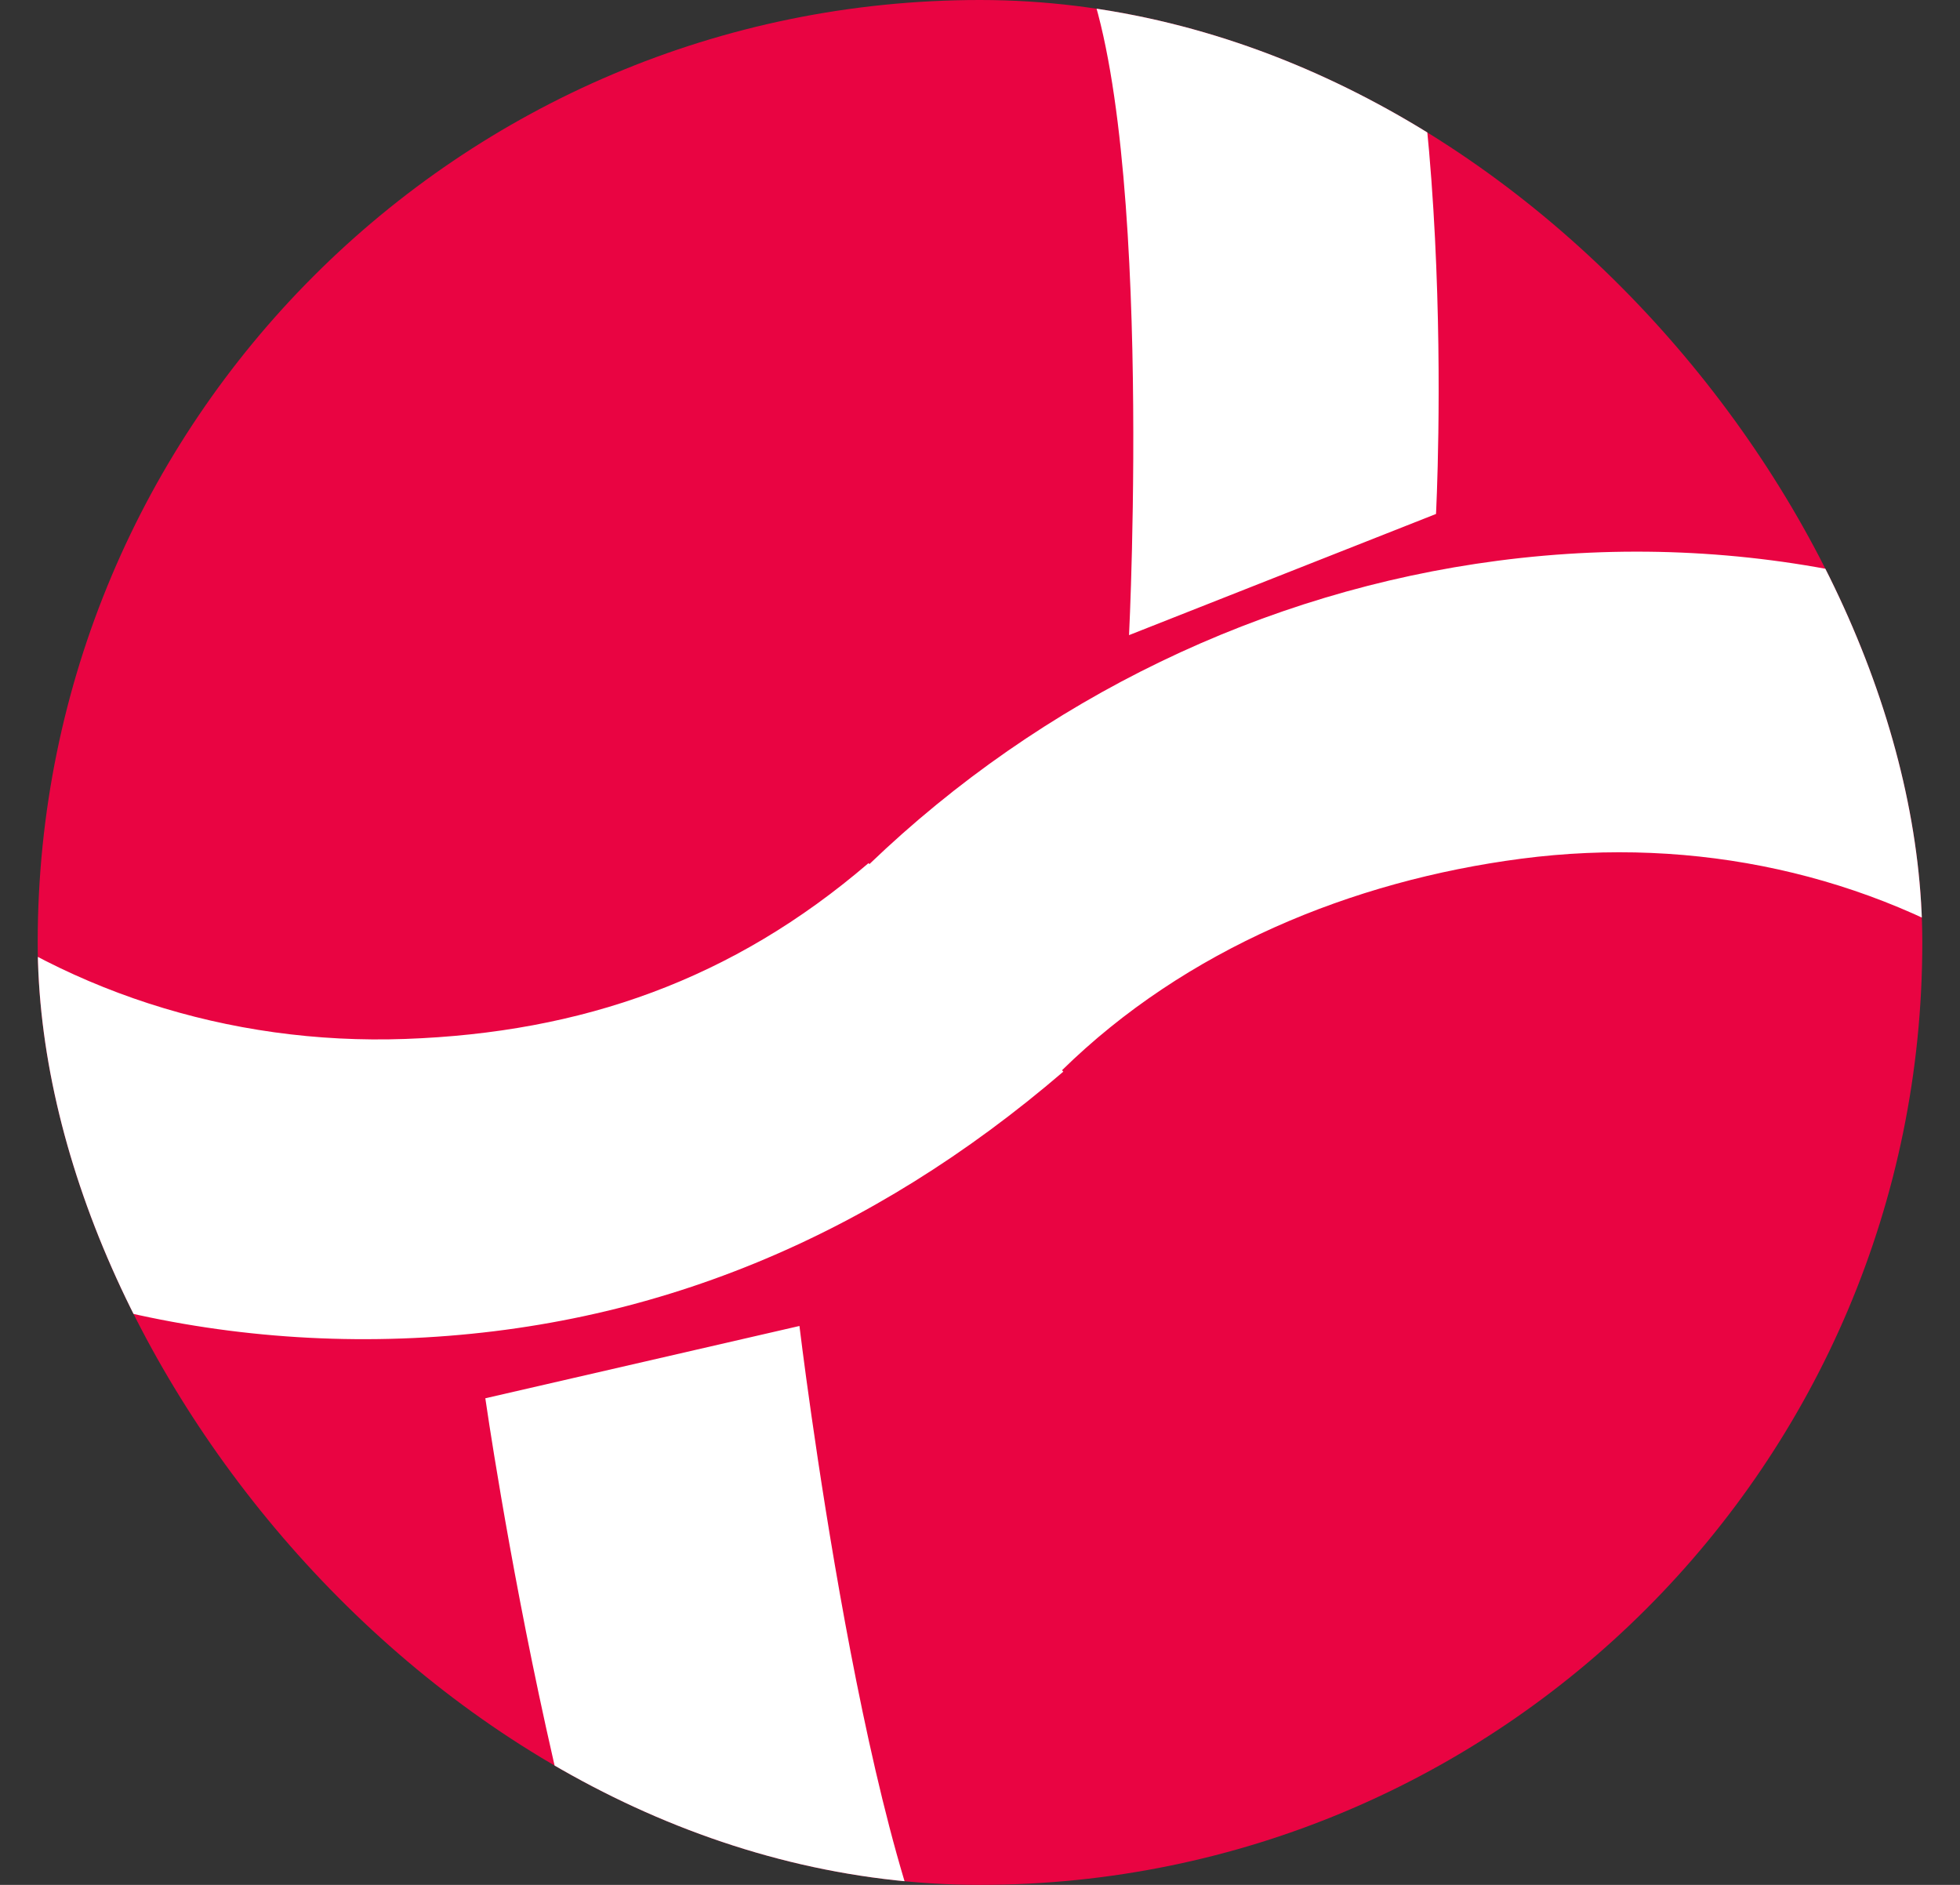 <svg width="26" height="25" viewBox="0 0 26 25" fill="none" xmlns="http://www.w3.org/2000/svg">
<rect x="0" y="0" width="26" height="25" fill="#333333" stroke="none"/>
<g clip-path="url(#clip0_142_1289)">
<rect x="0.5" width="25" height="25" rx="12.5" fill="#E90442"/>
<path fill-rule="evenodd" clip-rule="evenodd" d="M5.334 17.753C8.646 17.635 11.562 16.397 14.105 14.214L14.088 14.195C15.727 12.589 17.932 11.683 20.182 11.389C22.491 11.088 24.788 11.593 26.669 12.817C28.55 14.04 29.894 15.903 30.463 18.076C31.033 20.25 30.792 22.595 29.782 24.697C28.773 26.8 27.06 28.525 24.945 29.568C22.831 30.611 20.451 30.906 18.226 30.4C16 29.894 14.072 28.62 12.781 26.803C11.49 24.985 10.605 17.587 10.605 17.587L6.438 18.546C6.438 18.546 7.593 26.64 9.417 29.207C11.24 31.774 13.964 33.574 17.107 34.288C20.25 35.003 23.612 34.587 26.598 33.113C29.584 31.639 32.004 29.203 33.43 26.233C34.856 23.264 35.196 19.952 34.392 16.882C33.588 13.812 31.69 11.181 29.033 9.453C26.376 7.725 23.131 7.011 19.87 7.437C16.758 7.843 13.822 9.264 11.533 11.461L11.521 11.448C9.72 12.994 7.719 13.697 5.375 13.78C3.03 13.864 0.77 13.13 -1.001 11.711C-2.772 10.293 -3.938 8.281 -4.29 6.036C-4.643 3.792 -4.159 1.461 -2.925 -0.539C-1.691 -2.539 0.212 -4.078 2.444 -4.88C4.676 -5.681 7.091 -5.694 9.257 -4.916C11.423 -4.138 13.198 -2.619 14.265 -0.631C15.332 1.357 14.977 8.424 14.977 8.424L19.049 6.817C19.049 6.817 19.399 0.206 17.892 -2.602C16.385 -5.409 13.877 -7.555 10.818 -8.654C7.759 -9.754 4.348 -9.736 1.195 -8.603C-1.957 -7.47 -4.646 -5.297 -6.388 -2.472C-8.131 0.353 -8.815 3.645 -8.317 6.815C-7.819 9.985 -6.172 12.827 -3.671 14.831C-1.17 16.835 2.022 17.871 5.334 17.753Z" fill="white"/>
</g>
<defs>
<clipPath id="clip0_142_1289">
<rect x="0.5" width="25" height="25" rx="12.5" fill="white"/>
</clipPath>
</defs>
</svg>
